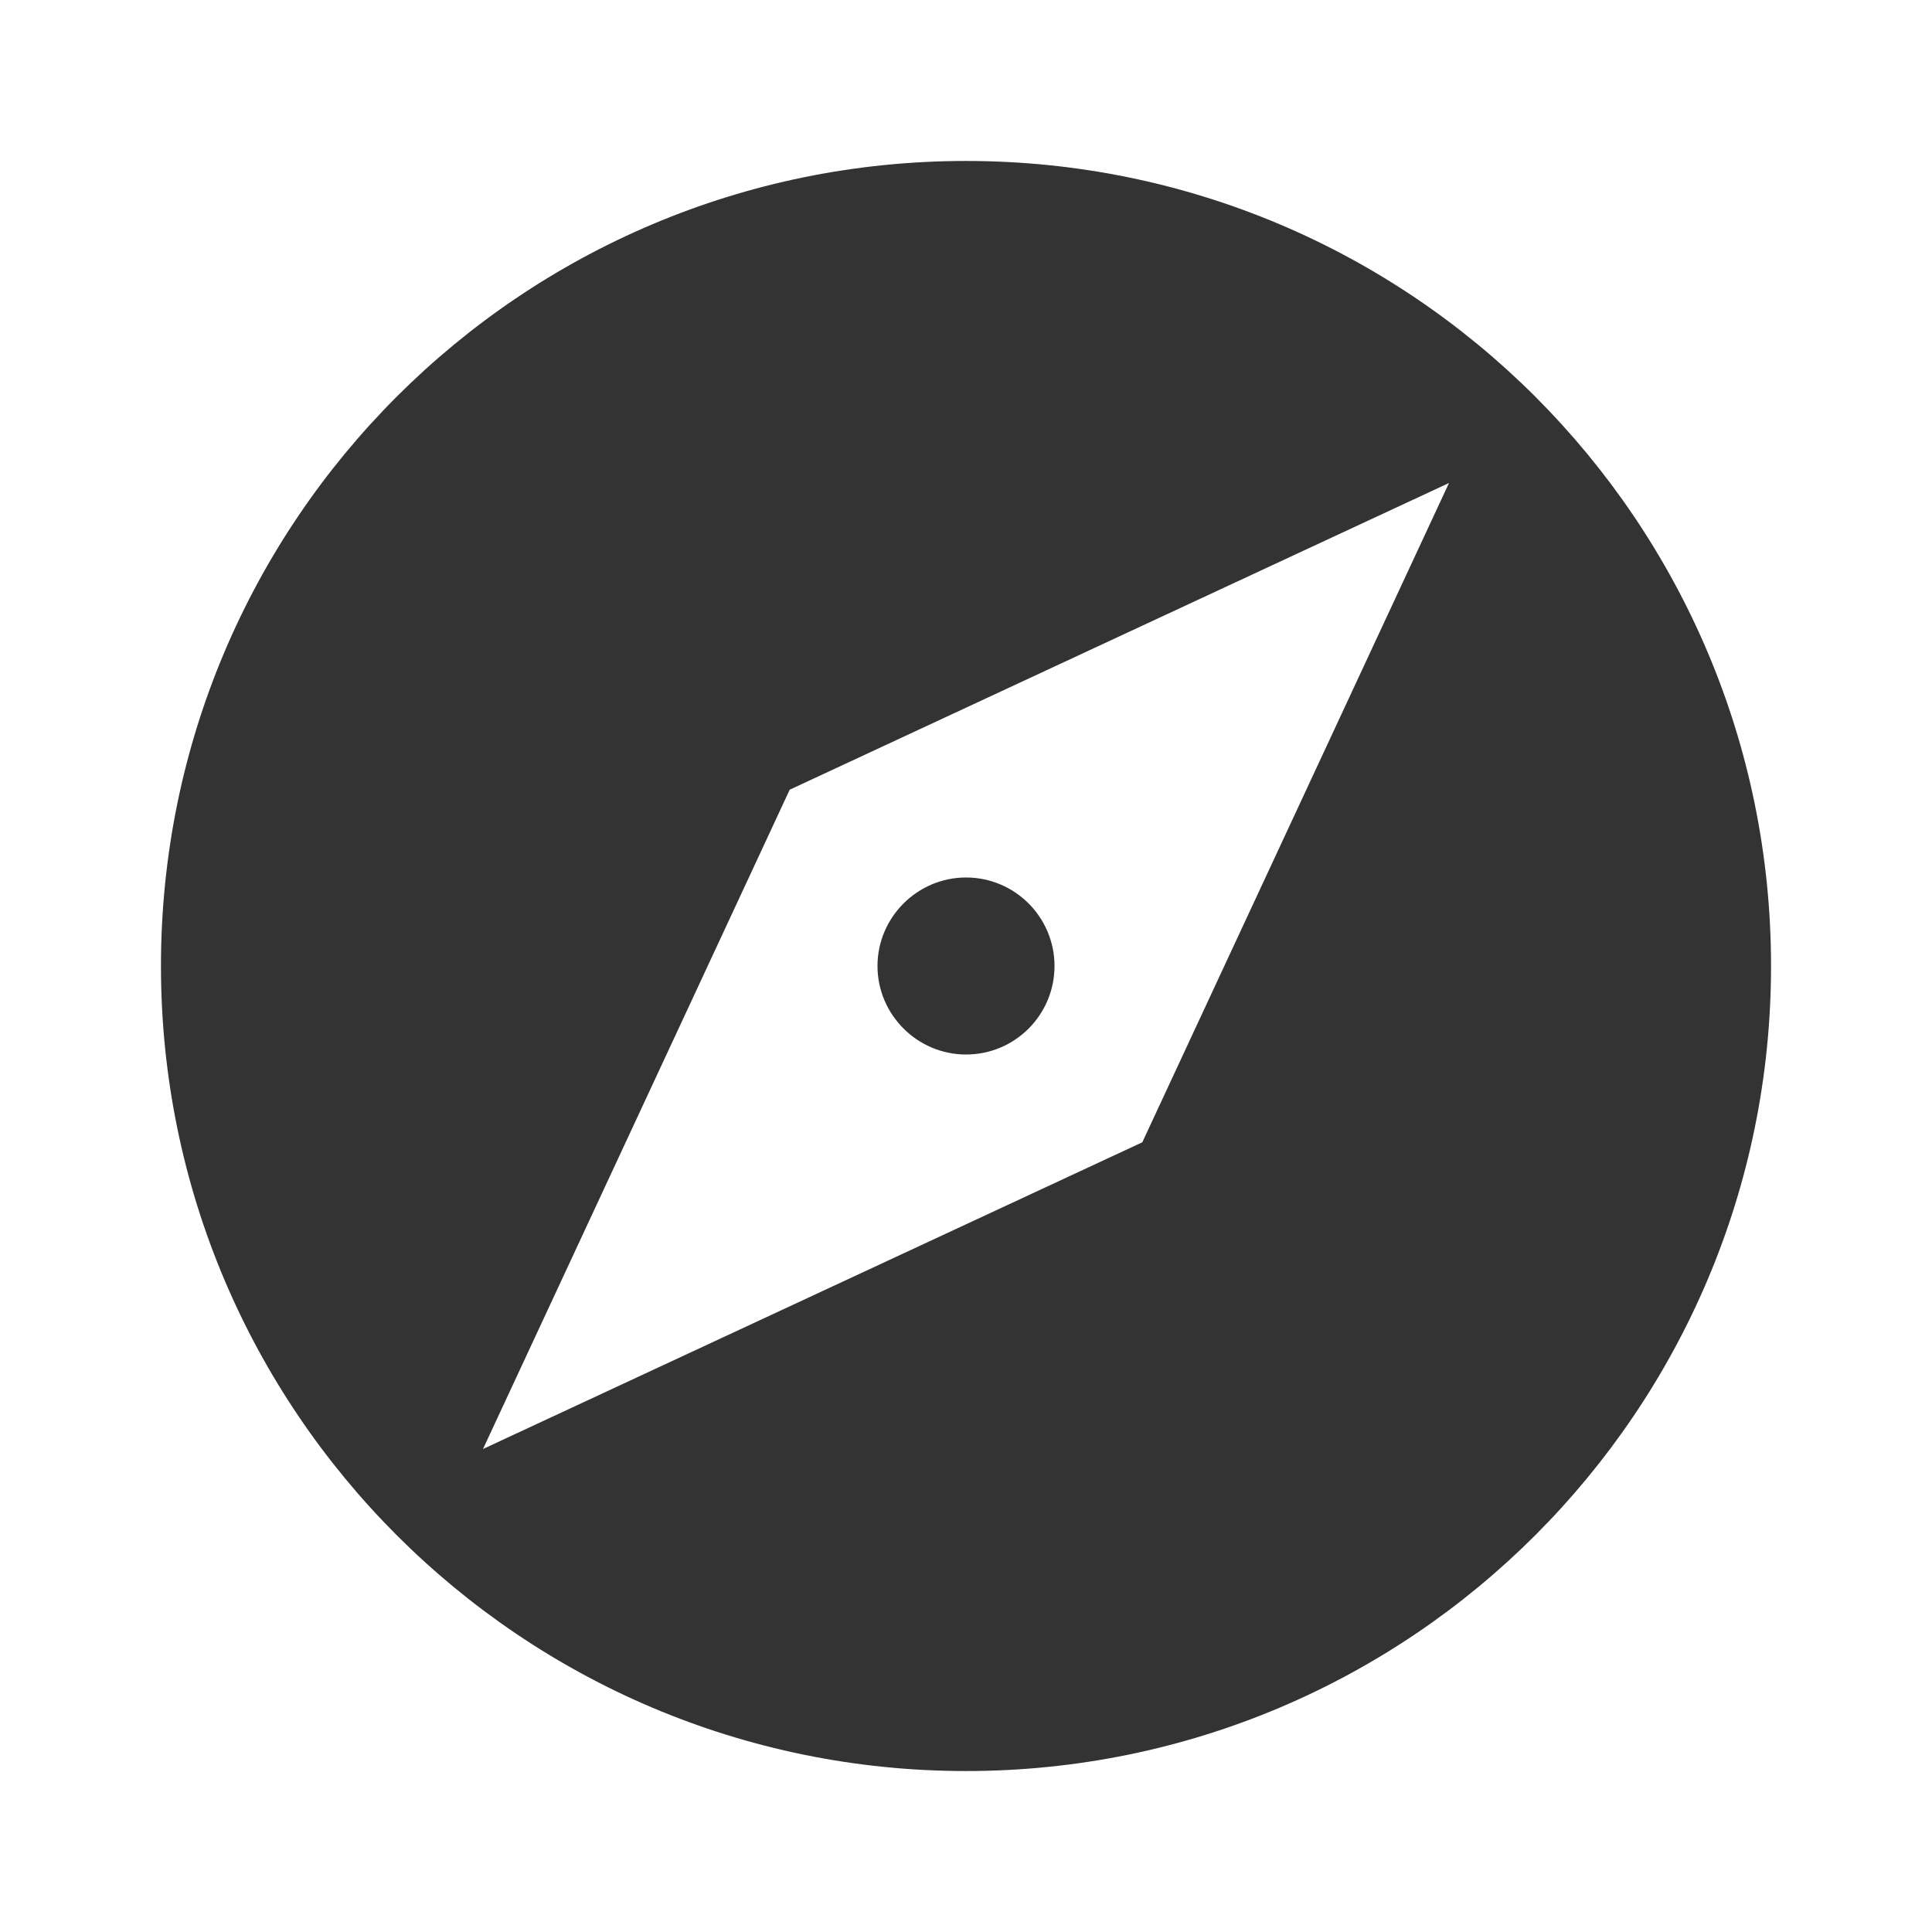 <?xml version="1.0" encoding="utf-8"?>
<!-- Generated by IcoMoon.io -->
<!DOCTYPE svg PUBLIC "-//W3C//DTD SVG 1.1//EN" "http://www.w3.org/Graphics/SVG/1.1/DTD/svg11.dtd">
<svg version="1.1" xmlns="http://www.w3.org/2000/svg" xmlns:xlink="http://www.w3.org/1999/xlink" width="16" height="16" viewBox="0 0 16 16">
<path fill="#333333" d="M8 7.267c-0.403 0-0.733 0.33-0.733 0.733s0.33 0.733 0.733 0.733c0.407 0 0.733-0.33 0.733-0.733s-0.327-0.733-0.733-0.733zM8 1.333c-3.683 0-6.667 2.983-6.667 6.667 0 3.68 2.983 6.667 6.667 6.667s6.667-2.987 6.667-6.667c0-3.683-2.983-6.667-6.667-6.667zM9.46 9.46l-5.46 2.54 2.54-5.46 5.46-2.54-2.54 5.46z"></path>
</svg>
